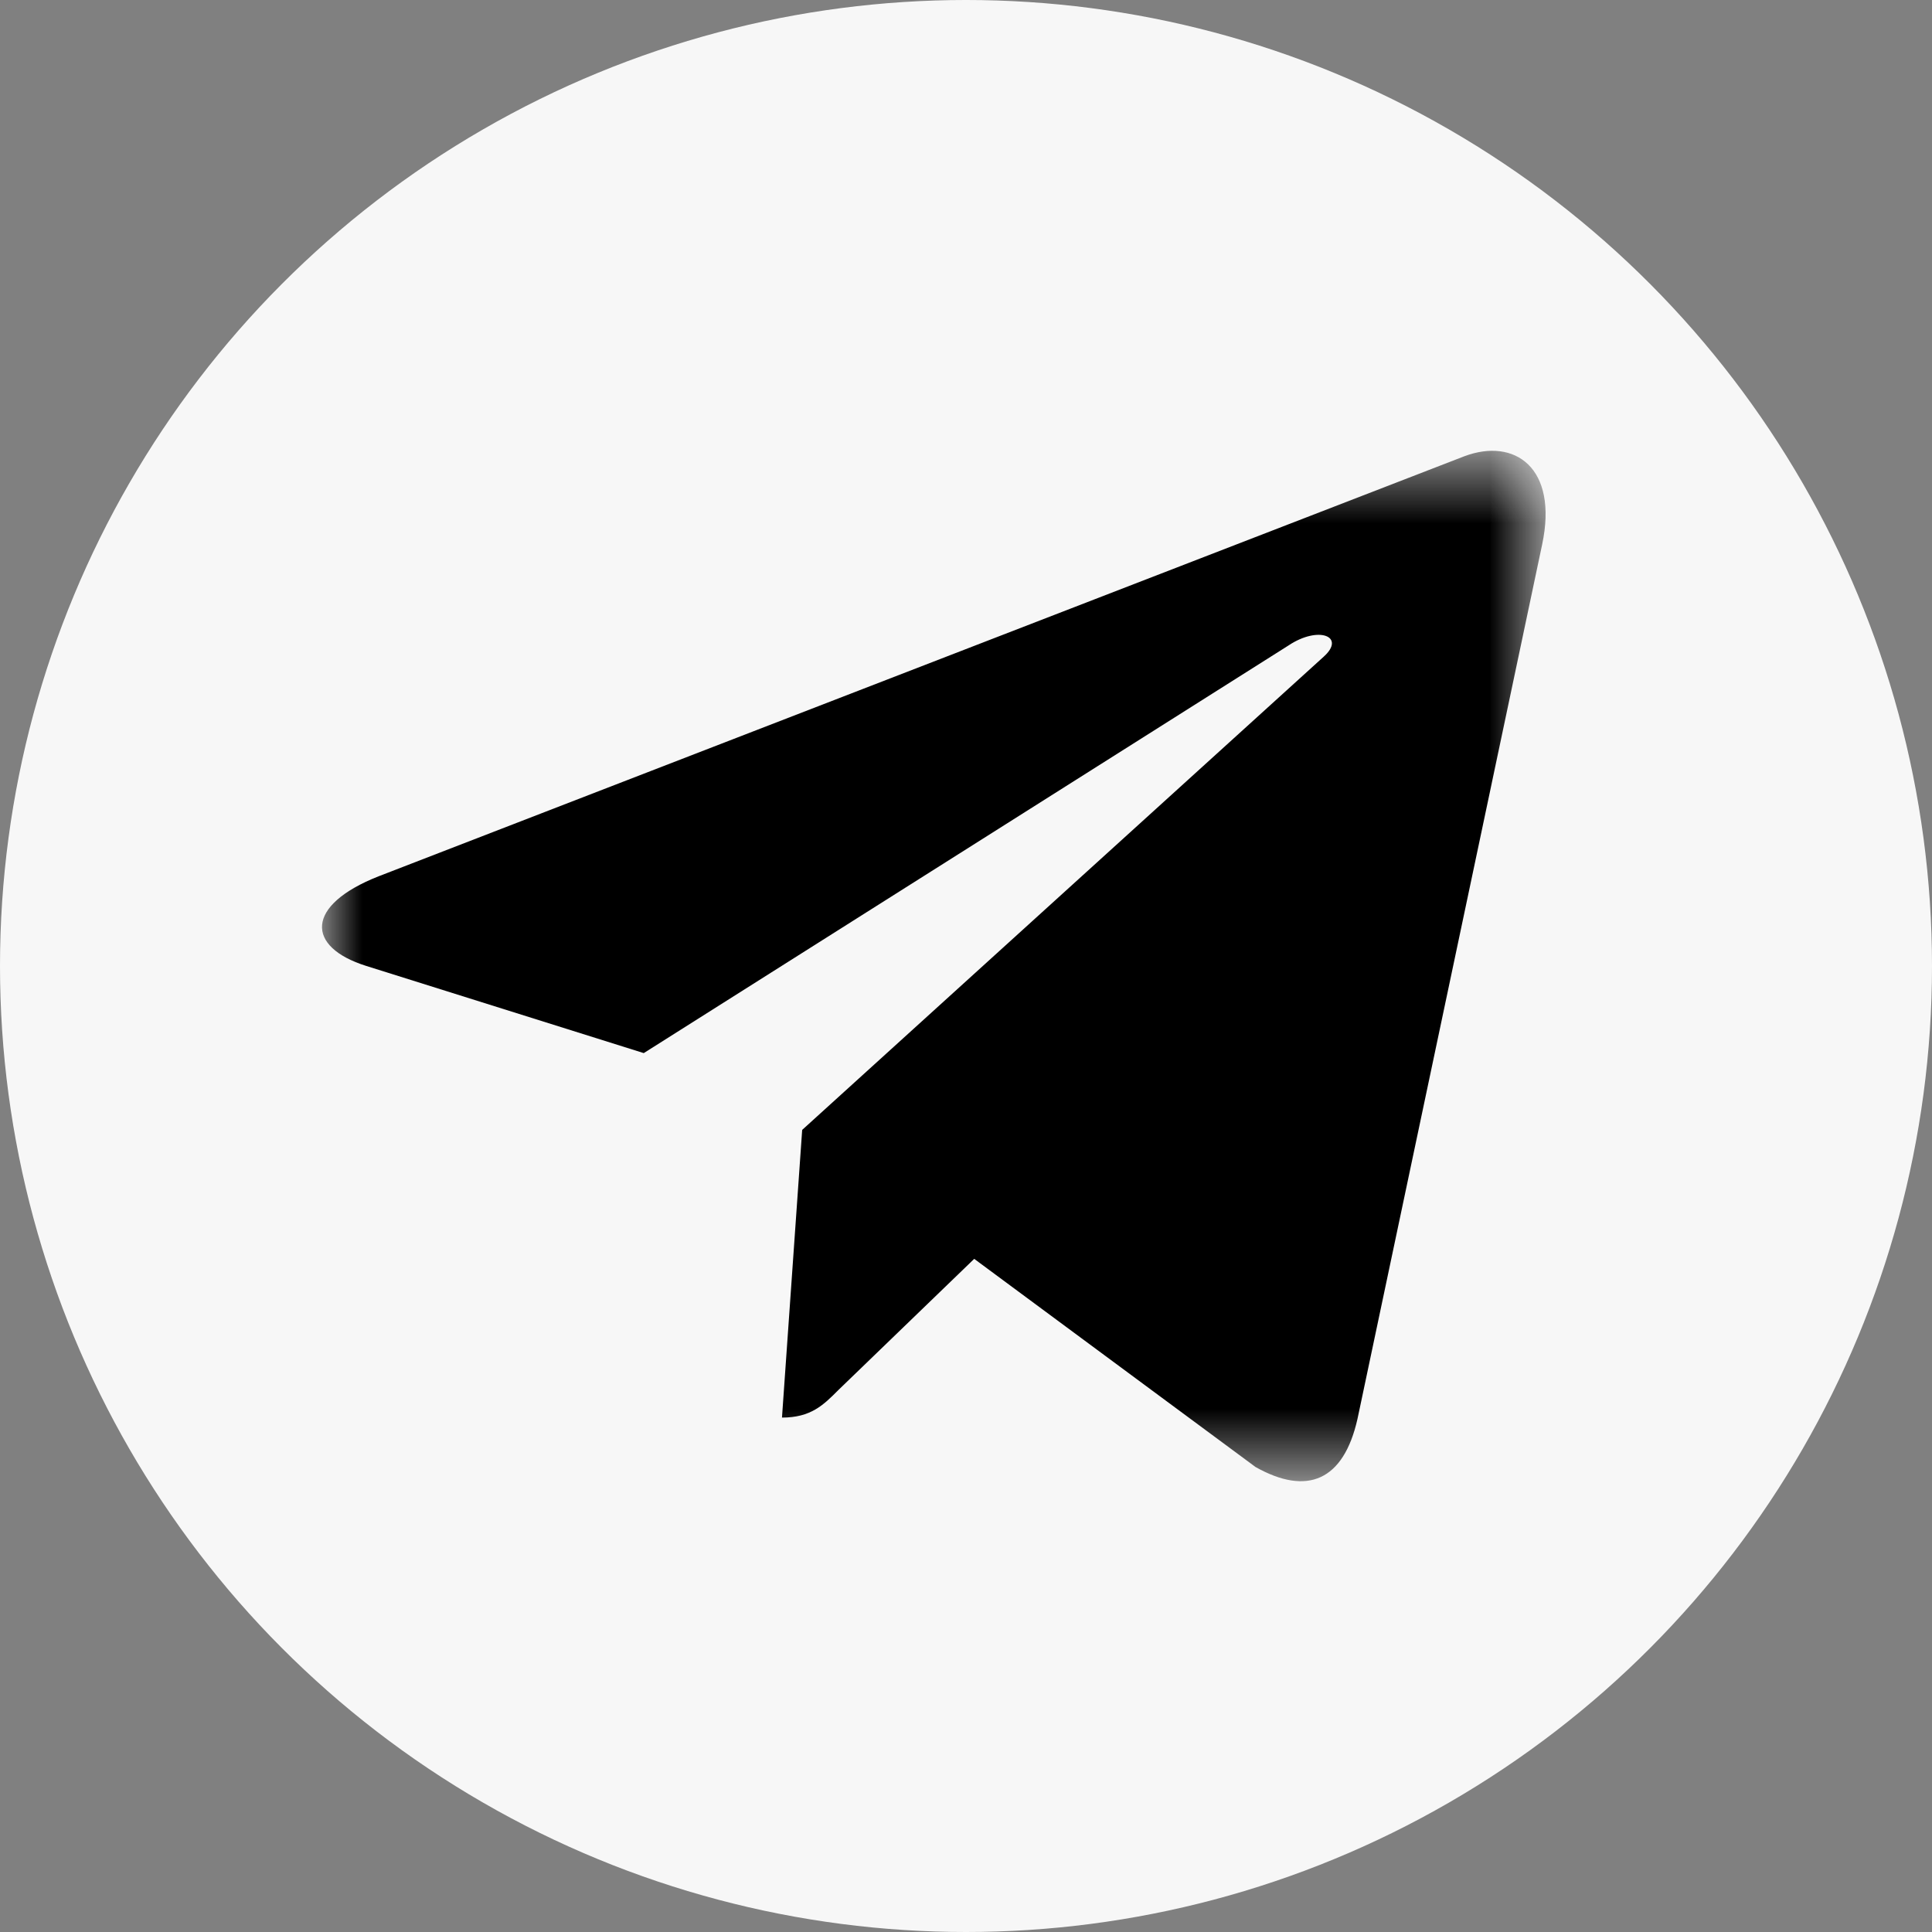 <svg width="24" height="24" viewBox="0 0 24 24" fill="none" xmlns="http://www.w3.org/2000/svg">
<rect x="0" y="0" width="24" height="24" fill="#808080" stroke="none"/>
<g id="github (1) 3&#229;&#164;&#135;&#228;&#187;&#189; 2">
<g id="github (1) 2">
<g id="github (1)">
<circle id="&#232;&#146;&#153;&#231;&#137;&#136;" cx="12" cy="12" r="12" fill="#F7F7F7"/>
<mask id="mask0_16_100" style="mask-type:luminance" maskUnits="userSpaceOnUse" x="0" y="0" width="24" height="24">
<circle id="&#232;&#146;&#153;&#231;&#137;&#136;_2" cx="12" cy="12" r="12" fill="white"/>
</mask>
<g mask="url(#mask0_16_100)">
<g id="telegram-plane">
<mask id="mask1_16_100" style="mask-type:luminance" maskUnits="userSpaceOnUse" x="4" y="5" width="16" height="14">
<path id="Clip 2" fill-rule="evenodd" clip-rule="evenodd" d="M4 5.6H19.2V18.4H4V5.6Z" fill="white"/>
</mask>
<g mask="url(#mask1_16_100)">
<path id="Fill 1" fill-rule="evenodd" clip-rule="evenodd" d="M19.157 6.765L16.863 17.627C16.69 18.394 16.239 18.585 15.597 18.224L12.102 15.638L10.416 17.266C10.229 17.454 10.073 17.61 9.714 17.61L9.965 14.036L16.442 8.159C16.724 7.907 16.381 7.767 16.005 8.019L7.997 13.082L4.549 11.999C3.799 11.764 3.786 11.246 4.705 10.885L18.19 5.668C18.814 5.433 19.36 5.808 19.157 6.765Z" fill="black"/>
</g>
</g>
</g>
</g>
</g>
</g>
</svg>

